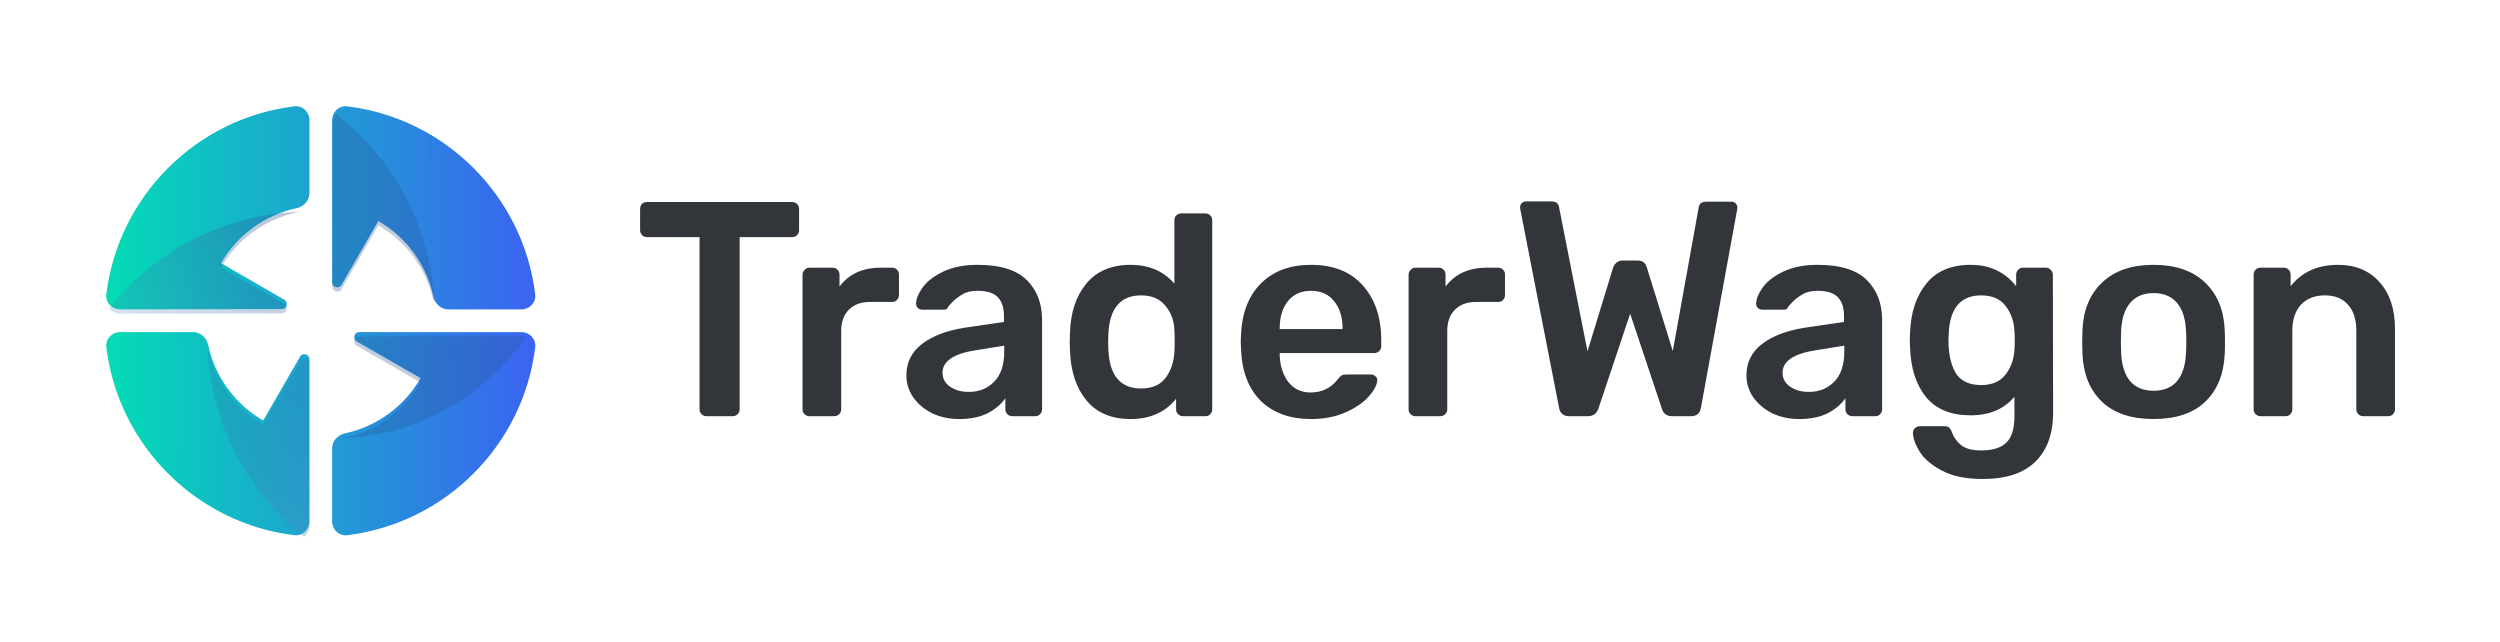 <svg width="1738" height="446" viewBox="0 0 1738 446" fill="none" xmlns="http://www.w3.org/2000/svg">
<path d="M491.07 289.326C489.752 289.326 488.631 288.862 487.709 287.936C486.786 287.01 486.324 285.885 486.324 284.561V164.854H449.745C448.427 164.854 447.307 164.39 446.384 163.464C445.461 162.538 445 161.413 445 160.089V145.399C445 143.943 445.395 142.752 446.186 141.825C447.109 140.899 448.295 140.436 449.745 140.436H550.585C552.035 140.436 553.221 140.899 554.144 141.825C555.067 142.752 555.528 143.943 555.528 145.399V160.089C555.528 161.413 555.067 162.538 554.144 163.464C553.221 164.39 552.035 164.854 550.585 164.854H514.204V284.561C514.204 285.885 513.742 287.01 512.82 287.936C511.897 288.862 510.711 289.326 509.261 289.326H491.07Z" fill="#32353A"/>
<path d="M562.663 289.326C561.345 289.326 560.225 288.862 559.302 287.936C558.379 287.01 557.918 285.885 557.918 284.561V191.058C557.918 189.735 558.379 188.61 559.302 187.684C560.225 186.625 561.345 186.095 562.663 186.095H578.679C580.129 186.095 581.315 186.559 582.238 187.485C583.161 188.411 583.622 189.603 583.622 191.058V199.198C586.786 194.963 590.74 191.72 595.485 189.47C600.363 187.22 605.899 186.095 612.094 186.095H620.201C621.651 186.095 622.771 186.559 623.562 187.485C624.485 188.279 624.946 189.404 624.946 190.86V205.153C624.946 206.477 624.485 207.602 623.562 208.528C622.771 209.455 621.651 209.918 620.201 209.918H604.779C598.583 209.918 593.706 211.704 590.147 215.278C586.588 218.851 584.808 223.748 584.808 229.968V284.561C584.808 285.885 584.347 287.01 583.424 287.936C582.502 288.862 581.315 289.326 579.865 289.326H562.663Z" fill="#32353A"/>
<path d="M666.702 291.311C659.979 291.311 653.784 289.987 648.116 287.34C642.579 284.561 638.164 280.855 634.868 276.223C631.705 271.591 630.123 266.496 630.123 260.937C630.123 251.938 633.748 244.659 640.998 239.1C648.248 233.542 658.2 229.77 670.854 227.785L697.942 223.814V219.645C697.942 213.822 696.492 209.455 693.592 206.543C690.693 203.631 686.013 202.175 679.554 202.175C675.204 202.175 671.645 203.036 668.877 204.756C666.241 206.344 664.131 207.933 662.55 209.521C660.968 211.241 659.913 212.366 659.386 212.896C658.859 214.484 657.87 215.278 656.42 215.278H641.195C640.009 215.278 638.955 214.881 638.032 214.087C637.241 213.293 636.845 212.234 636.845 210.91C636.977 207.602 638.559 203.83 641.591 199.595C644.754 195.36 649.566 191.72 656.025 188.676C662.484 185.632 670.393 184.11 679.752 184.11C695.306 184.11 706.642 187.617 713.76 194.632C720.878 201.646 724.438 210.844 724.438 222.226V284.561C724.438 285.885 723.976 287.01 723.053 287.936C722.263 288.862 721.142 289.326 719.692 289.326H703.676C702.358 289.326 701.238 288.862 700.315 287.936C699.392 287.01 698.931 285.885 698.931 284.561V276.819C696.031 281.054 691.879 284.561 686.474 287.34C681.202 289.987 674.611 291.311 666.702 291.311ZM673.425 272.451C680.674 272.451 686.606 270.069 691.22 265.305C695.833 260.54 698.14 253.592 698.14 244.46V240.291L678.368 243.468C670.722 244.659 664.922 246.578 660.968 249.225C657.145 251.872 655.234 255.114 655.234 258.952C655.234 263.187 657.013 266.496 660.572 268.878C664.131 271.26 668.416 272.451 673.425 272.451Z" fill="#32353A"/>
<path d="M785.987 291.311C772.674 291.311 762.458 287.01 755.34 278.407C748.222 269.805 744.399 258.357 743.872 244.063L743.674 237.512L743.872 231.159C744.267 217.263 748.024 205.947 755.142 197.212C762.392 188.478 772.674 184.11 785.987 184.11C798.773 184.11 808.923 188.478 816.437 197.212V153.141C816.437 151.685 816.898 150.56 817.821 149.766C818.743 148.84 819.864 148.377 821.182 148.377H837.989C839.439 148.377 840.559 148.84 841.35 149.766C842.273 150.56 842.734 151.685 842.734 153.141V284.561C842.734 285.885 842.273 287.01 841.35 287.936C840.559 288.862 839.439 289.326 837.989 289.326H822.368C821.05 289.326 819.93 288.862 819.007 287.936C818.084 287.01 817.623 285.885 817.623 284.561V277.216C810.109 286.613 799.564 291.311 785.987 291.311ZM793.303 270.069C800.948 270.069 806.616 267.621 810.307 262.724C813.998 257.827 816.041 251.805 816.437 244.659C816.568 243.071 816.634 240.49 816.634 236.916C816.634 233.475 816.568 230.961 816.437 229.373C816.173 222.755 814.064 217.131 810.109 212.498C806.287 207.734 800.685 205.352 793.303 205.352C779.067 205.352 771.487 214.153 770.565 231.755L770.367 237.711L770.565 243.666C771.487 261.268 779.067 270.069 793.303 270.069Z" fill="#32353A"/>
<path d="M911.4 291.311C896.768 291.311 885.103 287.076 876.403 278.606C867.835 270.003 863.287 257.96 862.76 242.475L862.562 237.512L862.76 232.549C863.419 217.461 868.033 205.616 876.601 197.014C885.3 188.411 896.9 184.11 911.4 184.11C926.954 184.11 938.95 188.875 947.386 198.404C955.954 207.933 960.238 220.638 960.238 236.519V240.688C960.238 242.012 959.777 243.137 958.854 244.063C957.931 244.99 956.745 245.453 955.295 245.453H889.65V247.041C889.914 254.32 891.891 260.474 895.582 265.503C899.405 270.4 904.612 272.848 911.202 272.848C918.98 272.848 925.241 269.805 929.986 263.717C931.173 262.261 932.095 261.334 932.754 260.937C933.545 260.54 934.666 260.342 936.116 260.342H953.12C954.306 260.342 955.295 260.739 956.086 261.533C957.009 262.195 957.47 263.055 957.47 264.114C957.47 267.29 955.559 271.062 951.736 275.429C948.045 279.664 942.707 283.37 935.72 286.546C928.734 289.723 920.627 291.311 911.4 291.311ZM933.348 228.777V228.182C933.348 220.373 931.37 214.087 927.416 209.322C923.593 204.558 918.255 202.175 911.4 202.175C904.546 202.175 899.207 204.558 895.384 209.322C891.562 214.087 889.65 220.373 889.65 228.182V228.777H933.348Z" fill="#32353A"/>
<path d="M983.994 289.326C982.676 289.326 981.556 288.862 980.633 287.936C979.71 287.01 979.249 285.885 979.249 284.561V191.058C979.249 189.735 979.71 188.61 980.633 187.684C981.556 186.625 982.676 186.095 983.994 186.095H1000.01C1001.46 186.095 1002.65 186.559 1003.57 187.485C1004.49 188.411 1004.95 189.603 1004.95 191.058V199.198C1008.12 194.963 1012.07 191.72 1016.82 189.47C1021.69 187.22 1027.23 186.095 1033.43 186.095H1041.53C1042.98 186.095 1044.1 186.559 1044.89 187.485C1045.82 188.279 1046.28 189.404 1046.28 190.86V205.153C1046.28 206.477 1045.82 207.602 1044.89 208.528C1044.1 209.455 1042.98 209.918 1041.53 209.918H1026.11C1019.91 209.918 1015.04 211.704 1011.48 215.278C1007.92 218.851 1006.14 223.748 1006.14 229.968V284.561C1006.14 285.885 1005.68 287.01 1004.76 287.936C1003.83 288.862 1002.65 289.326 1001.2 289.326H983.994Z" fill="#32353A"/>
<path d="M1090.76 289.326C1088.79 289.326 1087.21 288.796 1086.02 287.737C1084.83 286.679 1084.11 285.223 1083.84 283.37L1056.95 145.757L1056.76 144.169C1056.76 142.978 1057.15 141.985 1057.94 141.191C1058.86 140.397 1059.85 140 1060.91 140H1078.31C1081.6 140 1083.45 141.323 1083.84 143.97L1103.62 244.262L1121.41 186.095C1122.73 182.787 1124.9 181.132 1127.94 181.132H1138.61C1141.91 181.132 1144.02 182.787 1144.94 186.095L1162.93 244.063L1180.93 144.169C1181.19 142.713 1181.72 141.721 1182.51 141.191C1183.43 140.529 1184.75 140.199 1186.46 140.199H1203.86C1204.92 140.199 1205.84 140.596 1206.63 141.39C1207.42 142.184 1207.82 143.176 1207.82 144.367C1207.82 145.029 1207.82 144.676 1207.62 145.956L1182.51 283.37C1181.85 287.34 1179.54 289.326 1175.59 289.326H1162.34C1160.5 289.326 1158.98 288.862 1157.79 287.936C1156.61 287.01 1155.82 285.818 1155.42 284.363L1133.28 218.057L1111.13 284.363C1109.81 287.671 1107.44 289.326 1104.01 289.326H1090.76Z" fill="#32353A"/>
<path d="M1250.71 291.311C1243.99 291.311 1237.79 289.987 1232.12 287.34C1226.59 284.561 1222.17 280.855 1218.87 276.223C1215.71 271.591 1214.13 266.496 1214.13 260.937C1214.13 251.938 1217.75 244.659 1225 239.1C1232.25 233.542 1242.21 229.77 1254.86 227.785L1281.95 223.814V219.645C1281.95 213.822 1280.5 209.455 1277.6 206.543C1274.7 203.631 1270.02 202.175 1263.56 202.175C1259.21 202.175 1255.65 203.036 1252.88 204.756C1250.25 206.344 1248.14 207.933 1246.56 209.521C1244.97 211.241 1243.92 212.366 1243.39 212.896C1242.86 214.484 1241.88 215.278 1240.43 215.278H1225.2C1224.02 215.278 1222.96 214.881 1222.04 214.087C1221.25 213.293 1220.85 212.234 1220.85 210.91C1220.98 207.602 1222.57 203.83 1225.6 199.595C1228.76 195.36 1233.57 191.72 1240.03 188.676C1246.49 185.632 1254.4 184.11 1263.76 184.11C1279.31 184.11 1290.65 187.617 1297.77 194.632C1304.88 201.646 1308.44 210.844 1308.44 222.226V284.561C1308.44 285.885 1307.98 287.01 1307.06 287.936C1306.27 288.862 1305.15 289.326 1303.7 289.326H1287.68C1286.36 289.326 1285.24 288.862 1284.32 287.936C1283.4 287.01 1282.94 285.885 1282.94 284.561V276.819C1280.04 281.054 1275.89 284.561 1270.48 287.34C1265.21 289.987 1258.62 291.311 1250.71 291.311ZM1257.43 272.451C1264.68 272.451 1270.61 270.069 1275.23 265.305C1279.84 260.54 1282.15 253.592 1282.15 244.46V240.291L1262.37 243.468C1254.73 244.659 1248.93 246.578 1244.97 249.225C1241.15 251.872 1239.24 255.114 1239.24 258.952C1239.24 263.187 1241.02 266.496 1244.58 268.878C1248.14 271.26 1252.42 272.451 1257.43 272.451Z" fill="#32353A"/>
<path d="M1378.3 333C1366.57 333 1357.08 331.015 1349.83 327.044C1342.58 323.206 1337.43 318.773 1334.4 313.744C1331.37 308.714 1329.86 304.413 1329.86 300.84C1329.86 299.649 1330.32 298.59 1331.24 297.663C1332.29 296.737 1333.41 296.274 1334.6 296.274H1351.8C1352.99 296.274 1353.98 296.539 1354.77 297.068C1355.69 297.73 1356.42 298.855 1356.94 300.443C1358.26 304.016 1360.37 306.994 1363.27 309.376C1366.3 311.891 1370.98 313.148 1377.31 313.148C1385.22 313.148 1391.02 311.361 1394.71 307.788C1398.53 304.215 1400.44 298.061 1400.44 289.326V275.826C1393.19 284.429 1383.04 288.73 1369.99 288.73C1356.28 288.73 1345.94 284.495 1338.95 276.025C1332.1 267.555 1328.41 256.173 1327.88 241.879L1327.68 236.519L1327.88 231.159C1328.41 217.131 1332.16 205.815 1339.15 197.212C1346.13 188.478 1356.42 184.11 1369.99 184.11C1376.98 184.11 1383.11 185.434 1388.38 188.081C1393.65 190.727 1398.07 194.367 1401.63 198.999V191.058C1401.63 189.603 1402.09 188.411 1403.01 187.485C1403.94 186.559 1405.06 186.095 1406.37 186.095H1422.39C1423.71 186.095 1424.83 186.625 1425.75 187.684C1426.67 188.61 1427.14 189.735 1427.14 191.058L1427.33 286.745C1427.33 301.435 1423.25 312.817 1415.07 320.89C1406.9 328.963 1394.64 333 1378.3 333ZM1377.31 267.687C1384.82 267.687 1390.42 265.305 1394.12 260.54C1397.94 255.776 1400.05 249.953 1400.44 243.071C1400.57 242.012 1400.64 239.828 1400.64 236.519C1400.64 233.343 1400.57 231.226 1400.44 230.167C1400.05 223.152 1397.94 217.263 1394.12 212.498C1390.42 207.734 1384.82 205.352 1377.31 205.352C1363.07 205.352 1355.56 214.153 1354.77 231.755L1354.57 236.519C1354.57 245.916 1356.22 253.46 1359.51 259.151C1362.94 264.842 1368.87 267.687 1377.31 267.687Z" fill="#32353A"/>
<path d="M1497.17 291.311C1481.75 291.311 1469.82 287.34 1461.38 279.4C1452.95 271.326 1448.4 260.342 1447.74 246.445L1447.54 237.711L1447.74 228.976C1448.4 215.212 1453.01 204.293 1461.58 196.22C1470.15 188.147 1482.01 184.11 1497.17 184.11C1512.33 184.11 1524.19 188.147 1532.76 196.22C1541.33 204.293 1545.94 215.212 1546.6 228.976C1546.73 230.564 1546.8 233.475 1546.8 237.711C1546.8 241.946 1546.73 244.857 1546.6 246.445C1545.94 260.342 1541.4 271.326 1532.96 279.4C1524.52 287.34 1512.59 291.311 1497.17 291.311ZM1497.17 271.657C1504.16 271.657 1509.56 269.474 1513.39 265.106C1517.21 260.606 1519.32 254.055 1519.71 245.453C1519.84 244.129 1519.91 241.549 1519.91 237.711C1519.91 233.872 1519.84 231.292 1519.71 229.968C1519.32 221.366 1517.21 214.881 1513.39 210.513C1509.56 206.014 1504.16 203.764 1497.17 203.764C1490.19 203.764 1484.78 206.014 1480.96 210.513C1477.14 214.881 1475.03 221.366 1474.63 229.968L1474.43 237.711L1474.63 245.453C1475.03 254.055 1477.14 260.606 1480.96 265.106C1484.78 269.474 1490.19 271.657 1497.17 271.657Z" fill="#32353A"/>
<path d="M1571.48 289.326C1570.16 289.326 1569.04 288.862 1568.11 287.936C1567.19 287.01 1566.73 285.885 1566.73 284.561V190.86C1566.73 189.536 1567.19 188.411 1568.11 187.485C1569.04 186.559 1570.16 186.095 1571.48 186.095H1587.69C1589.01 186.095 1590.13 186.559 1591.05 187.485C1591.97 188.411 1592.44 189.536 1592.44 190.86V198.999C1600.21 189.073 1611.22 184.11 1625.46 184.11C1637.58 184.11 1647.2 188.147 1654.32 196.22C1661.44 204.161 1665 215.013 1665 228.777V284.561C1665 285.885 1664.54 287.01 1663.62 287.936C1662.83 288.862 1661.7 289.326 1660.25 289.326H1642.85C1641.54 289.326 1640.42 288.862 1639.49 287.936C1638.57 287.01 1638.11 285.885 1638.11 284.561V229.968C1638.11 222.16 1636.2 216.138 1632.38 211.903C1628.68 207.535 1623.28 205.352 1616.16 205.352C1609.18 205.352 1603.64 207.535 1599.55 211.903C1595.6 216.27 1593.62 222.292 1593.62 229.968V284.561C1593.62 285.885 1593.16 287.01 1592.24 287.936C1591.45 288.862 1590.33 289.326 1588.88 289.326H1571.48Z" fill="#32353A"/>
<path fill-rule="evenodd" clip-rule="evenodd" d="M292.399 262.897L248.024 237.411C244.915 235.625 246.182 230.875 249.768 230.875L362.47 230.888C368.195 230.888 372.783 235.703 372.088 241.386C363.75 309.596 309.607 363.737 241.389 372.086C235.705 372.782 230.889 368.193 230.889 362.466V311.73C230.889 306.583 234.818 302.345 239.85 301.267C262.307 296.456 281.271 282.21 292.399 262.897ZM215.11 362.467C215.11 368.194 210.296 372.783 204.612 372.088C136.403 363.751 82.258 309.61 73.913 241.388C73.218 235.704 77.806 230.889 83.532 230.889H134.274C139.419 230.889 143.657 234.816 144.736 239.847C149.537 262.254 163.72 281.183 182.974 292.319L208.569 247.997C210.36 244.896 215.1 246.166 215.1 249.747L215.11 362.467ZM83.553 215.09C77.819 215.101 73.218 210.283 73.915 204.591C82.263 136.392 136.402 82.261 204.611 73.914C210.295 73.218 215.111 77.806 215.111 83.533V134.272C215.111 139.418 211.183 143.656 206.152 144.733C183.742 149.532 164.811 163.712 153.673 182.968L197.605 208.335C200.703 210.124 199.439 214.859 195.862 214.866L83.553 215.09ZM230.891 83.533C230.89 77.806 235.705 73.217 241.389 73.912C309.597 82.249 363.742 136.389 372.087 204.611C372.782 210.295 368.194 215.111 362.468 215.111H311.726C306.581 215.111 302.342 211.184 301.264 206.152C296.463 183.742 282.28 164.802 263.026 153.665L237.441 197.985C235.651 201.086 230.91 199.817 230.91 196.236L230.891 83.533Z" fill="url(#paint0_linear)"/>
<g style="mix-blend-mode:darken" filter="url(#filter0_i)">
<path d="M365.45 231.34C337.224 272.144 290.916 299.486 238.111 301.78C238.672 301.567 239.254 301.395 239.852 301.267C262.309 296.456 281.272 282.21 292.401 262.897L248.026 237.411C244.917 235.625 246.184 230.875 249.769 230.875L362.471 230.888C363.51 230.888 364.511 231.046 365.45 231.34Z" fill="url(#paint1_linear)"/>
</g>
<g style="mix-blend-mode:darken" opacity="0.6" filter="url(#filter1_i)">
<path d="M144.197 238.041C144.421 238.623 144.603 239.226 144.736 239.847C149.537 262.254 163.72 281.183 182.974 292.319L208.569 247.997C210.36 244.896 215.1 246.166 215.1 249.747L215.11 362.467C215.11 365.651 213.622 368.483 211.323 370.251C172.073 339.029 146.312 291.574 144.197 238.041Z" fill="url(#paint2_linear)"/>
</g>
<g style="mix-blend-mode:darken" filter="url(#filter2_i)">
<path d="M233.871 76.445C273.523 107.136 299.652 154.456 301.802 207.951C301.578 207.371 301.398 206.77 301.266 206.152C296.465 183.742 282.281 164.802 263.027 153.665L237.442 197.985C235.652 201.086 230.912 199.817 230.911 196.236L230.892 83.533C230.892 80.739 232.038 78.216 233.871 76.445Z" fill="url(#paint3_linear)"/>
</g>
<g style="mix-blend-mode:darken" opacity="0.6" filter="url(#filter3_i)">
<path d="M75.757 211.312C77.529 213.61 80.366 215.096 83.553 215.09L195.862 214.866C199.439 214.859 200.703 210.124 197.606 208.335L153.673 182.968C164.811 163.712 183.742 149.532 206.152 144.733C206.77 144.601 207.372 144.421 207.951 144.197C154.427 146.315 106.978 172.07 75.757 211.312Z" fill="url(#paint4_linear)"/>
</g>
<defs>
<filter id="filter0_i" x="238.111" y="230.875" width="127.339" height="73.905" filterUnits="userSpaceOnUse" color-interpolation-filters="sRGB">
<feFlood flood-opacity="0" result="BackgroundImageFix"/>
<feBlend mode="normal" in="SourceGraphic" in2="BackgroundImageFix" result="shape"/>
<feColorMatrix in="SourceAlpha" type="matrix" values="0 0 0 0 0 0 0 0 0 0 0 0 0 0 0 0 0 0 127 0" result="hardAlpha"/>
<feOffset dy="3"/>
<feGaussianBlur stdDeviation="6"/>
<feComposite in2="hardAlpha" operator="arithmetic" k2="-1" k3="1"/>
<feColorMatrix type="matrix" values="0 0 0 0 0.341 0 0 0 0 0.376 0 0 0 0 0.443 0 0 0 0.08 0"/>
<feBlend mode="normal" in2="shape" result="effect1_innerShadow"/>
</filter>
<filter id="filter1_i" x="144.197" y="238.041" width="70.913" height="135.211" filterUnits="userSpaceOnUse" color-interpolation-filters="sRGB">
<feFlood flood-opacity="0" result="BackgroundImageFix"/>
<feBlend mode="normal" in="SourceGraphic" in2="BackgroundImageFix" result="shape"/>
<feColorMatrix in="SourceAlpha" type="matrix" values="0 0 0 0 0 0 0 0 0 0 0 0 0 0 0 0 0 0 127 0" result="hardAlpha"/>
<feOffset dy="3"/>
<feGaussianBlur stdDeviation="6"/>
<feComposite in2="hardAlpha" operator="arithmetic" k2="-1" k3="1"/>
<feColorMatrix type="matrix" values="0 0 0 0 0.341 0 0 0 0 0.376 0 0 0 0 0.443 0 0 0 0.08 0"/>
<feBlend mode="normal" in2="shape" result="effect1_innerShadow"/>
</filter>
<filter id="filter2_i" x="230.892" y="76.445" width="70.909" height="134.505" filterUnits="userSpaceOnUse" color-interpolation-filters="sRGB">
<feFlood flood-opacity="0" result="BackgroundImageFix"/>
<feBlend mode="normal" in="SourceGraphic" in2="BackgroundImageFix" result="shape"/>
<feColorMatrix in="SourceAlpha" type="matrix" values="0 0 0 0 0 0 0 0 0 0 0 0 0 0 0 0 0 0 127 0" result="hardAlpha"/>
<feOffset dy="3"/>
<feGaussianBlur stdDeviation="6"/>
<feComposite in2="hardAlpha" operator="arithmetic" k2="-1" k3="1"/>
<feColorMatrix type="matrix" values="0 0 0 0 0.341 0 0 0 0 0.376 0 0 0 0 0.443 0 0 0 0.08 0"/>
<feBlend mode="normal" in2="shape" result="effect1_innerShadow"/>
</filter>
<filter id="filter3_i" x="75.757" y="144.197" width="132.194" height="73.892" filterUnits="userSpaceOnUse" color-interpolation-filters="sRGB">
<feFlood flood-opacity="0" result="BackgroundImageFix"/>
<feBlend mode="normal" in="SourceGraphic" in2="BackgroundImageFix" result="shape"/>
<feColorMatrix in="SourceAlpha" type="matrix" values="0 0 0 0 0 0 0 0 0 0 0 0 0 0 0 0 0 0 127 0" result="hardAlpha"/>
<feOffset dy="3"/>
<feGaussianBlur stdDeviation="6"/>
<feComposite in2="hardAlpha" operator="arithmetic" k2="-1" k3="1"/>
<feColorMatrix type="matrix" values="0 0 0 0 0.341 0 0 0 0 0.376 0 0 0 0 0.443 0 0 0 0.08 0"/>
<feBlend mode="normal" in2="shape" result="effect1_innerShadow"/>
</filter>
<linearGradient id="paint0_linear" x1="73.843" y1="223" x2="372.157" y2="222.585" gradientUnits="userSpaceOnUse">
<stop stop-color="#03DCB5"/>
<stop offset="1" stop-color="#3B63F1"/>
</linearGradient>
<linearGradient id="paint1_linear" x1="293.391" y1="201.937" x2="80.214" y2="80.197" gradientUnits="userSpaceOnUse">
<stop stop-color="#2A5392" stop-opacity="0.29"/>
<stop offset="1" stop-color="#5194C5" stop-opacity="0.32"/>
</linearGradient>
<linearGradient id="paint2_linear" x1="147.865" y1="231.433" x2="243.114" y2="378.388" gradientUnits="userSpaceOnUse">
<stop stop-color="#2A5392" stop-opacity="0.29"/>
<stop offset="1" stop-color="#5194C5" stop-opacity="0.57"/>
</linearGradient>
<linearGradient id="paint3_linear" x1="126.701" y1="39.866" x2="-34.798" y2="152.687" gradientUnits="userSpaceOnUse">
<stop stop-color="#2A5392" stop-opacity="0.29"/>
<stop offset="1" stop-color="#5194C5" stop-opacity="0.32"/>
</linearGradient>
<linearGradient id="paint4_linear" x1="198.238" y1="152.764" x2="51.091" y2="258.637" gradientUnits="userSpaceOnUse">
<stop stop-color="#2A5392" stop-opacity="0.54"/>
<stop offset="1" stop-color="#5194C5" stop-opacity="0.32"/>
<stop offset="1" stop-color="#5194C5" stop-opacity="0.32"/>
</linearGradient>
</defs>
</svg>

